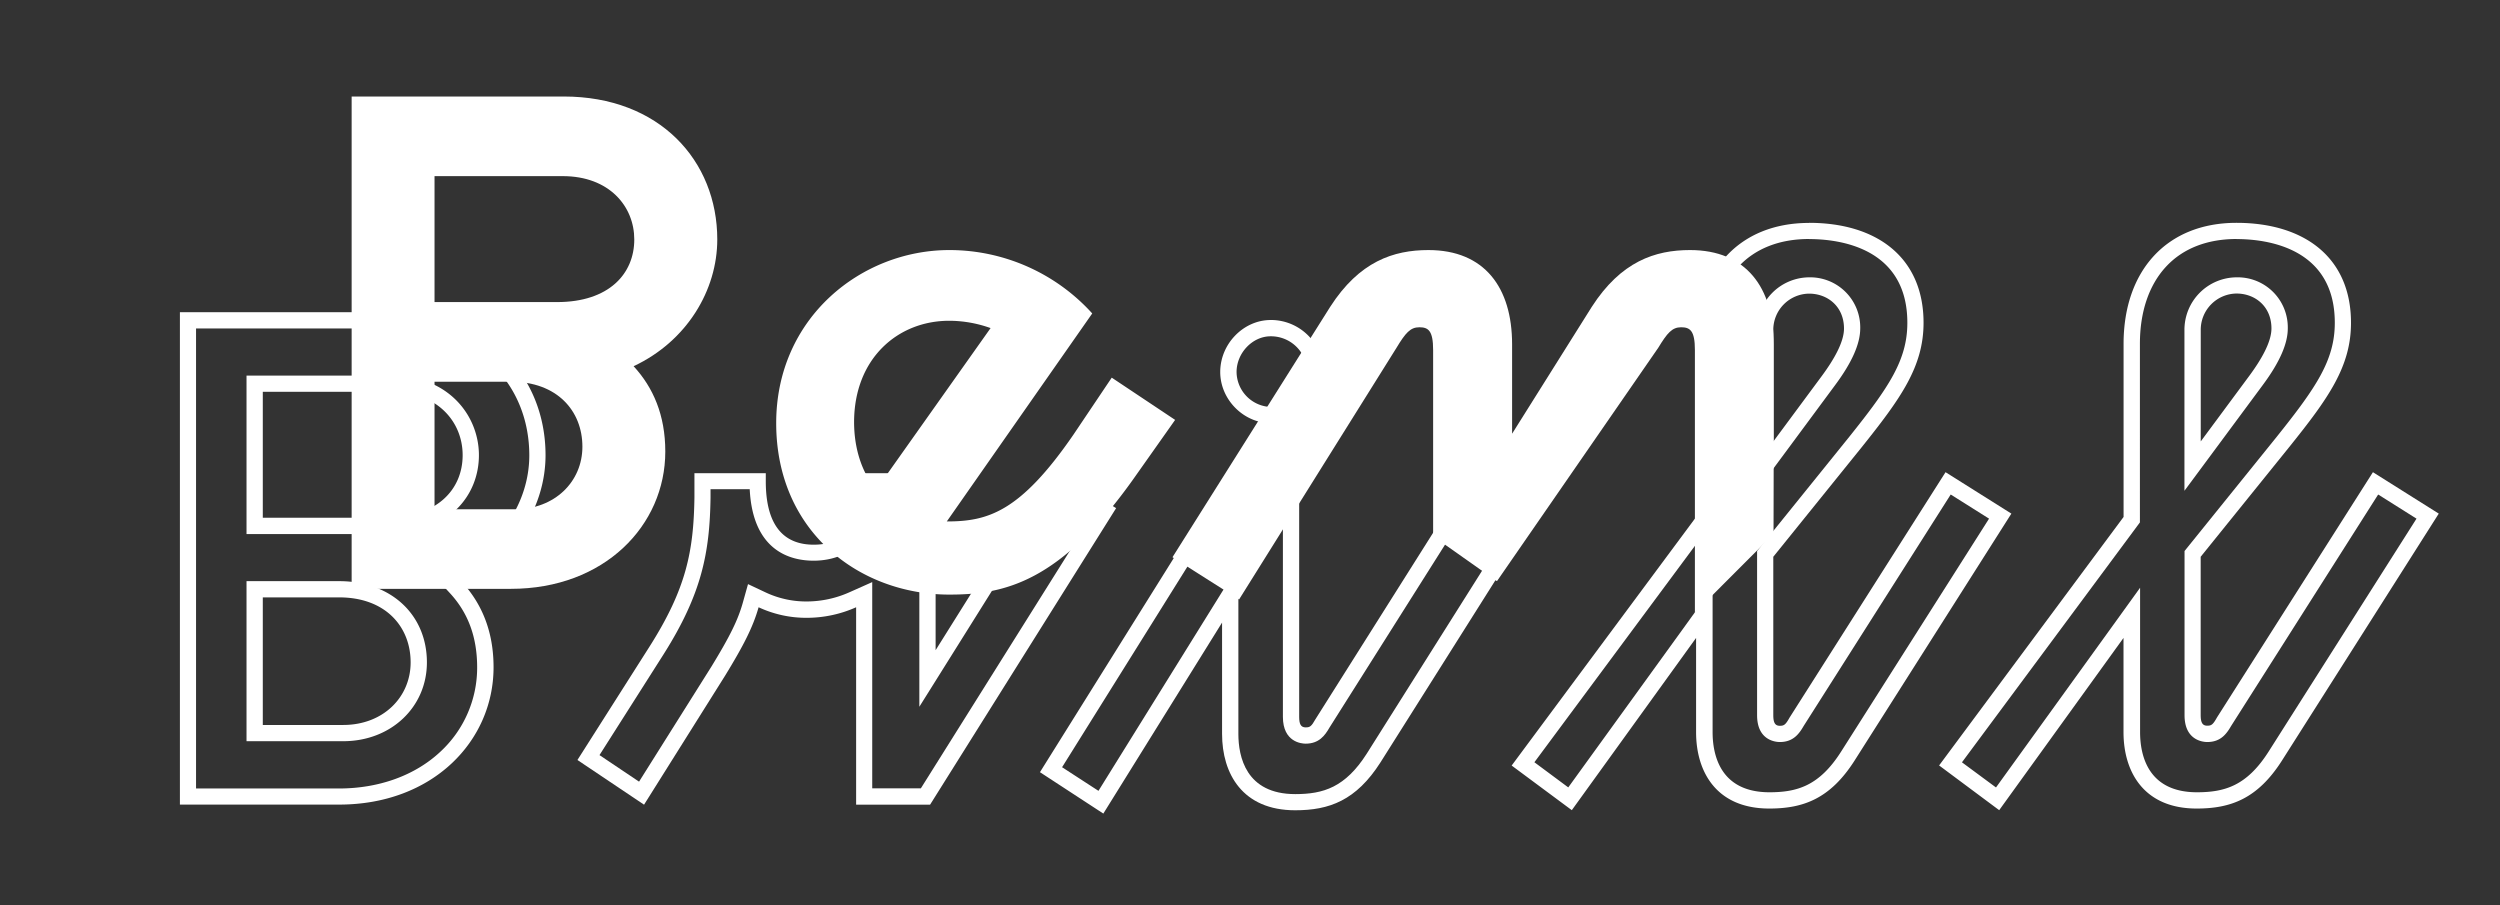 <svg id="Layer_1" data-name="Layer 1" xmlns="http://www.w3.org/2000/svg" viewBox="0 0 734.41 265.99"><rect x="0" y="0" width="734.41" height="265.99" fill="#333333" stroke="none"/><defs><style>.cls-1{fill:#fff;}</style></defs><path class="cls-1" d="M115.15,96.49c12.17,0,22.47,3.79,29.77,11,6.82,6.68,10.57,16,10.57,26.27,0,13.77-8.58,26.69-21.84,32.92l-5.9,2.77,4.42,4.79c5.41,5.86,8,13,8,21.82a33.63,33.63,0,0,1-10.86,24.82c-7.43,6.93-18,10.75-29.72,10.75h-42V96.49h57.52M72.42,156.88h40.82c19,0,27.45-11.63,27.45-23.16s-8.86-23.39-25.78-23.39H72.42v46.55m0,60.86h28.41c14,0,24.58-10,24.58-23.15,0-14.05-10.6-23.87-25.78-23.87H72.42v47m42.73-126H52.85V236.36H99.63c27.45,0,45.36-18.62,45.36-40.34,0-10.74-3.59-18.86-9.31-25.06,15.75-7.4,24.58-22.44,24.58-37.24,0-23.15-16.95-42-45.11-42ZM77.2,152.1v-37h37.71c13.61,0,21,8.83,21,18.61,0,10-7.4,18.38-22.68,18.38Zm0,60.87V175.49H99.63c13.61,0,21,8.6,21,19.1,0,10.26-8.12,18.38-19.81,18.38Z"/><path class="cls-1" d="M270.07,143.75v63.87l8.82-14.08L310,143.86l11.21,6.92-50.7,80.81H256.23V171l-6.73,3a30.86,30.86,0,0,1-12.6,2.69A28,28,0,0,1,224.85,174l-5.11-2.41-1.52,5.44c-1.43,5.09-3.76,9.84-9.25,18.82l-21.24,33.77-11.62-7.8,18.75-29.49c11.34-17.89,13.63-30,13.87-46.16v-2.46h11.51c.9,18.21,12,21,18.8,21,5.56,0,18.26-2.09,19.06-21h12m38.43-6.45L274.85,191V139H253.36v2.87c0,13.84-6.44,18.14-14.32,18.14-8.11,0-14.08-4.77-14.08-18.62V139H204v7.17c-.24,15.75-2.39,26.73-13.13,43.68l-21.24,33.41,19.57,13.13,23.87-38c5.25-8.59,8.11-14.08,9.78-20a33,33,0,0,0,14.09,3.1,35.54,35.54,0,0,0,14.56-3.1v58h21.72l54.66-87.12L308.5,137.3Z"/><path class="cls-1" d="M376.87,143.75v66.83c0,7.5,5.57,7.88,6.68,7.88,3.95,0,5.68-2.42,7-4.72l43.22-68.42L445,152.4l-43.5,69c-6.31,9.89-12.73,11.88-21,11.88-14.54,0-16.71-11.07-16.71-17.67V166.16l-8.83,14.21-32.27,51.95L312,225.38l51-81.63h13.82m55.38-5L386.42,211.3c-1.19,2.15-1.67,2.38-2.87,2.38-1.43,0-1.9-1-1.9-3.1V139H360.4l-54.9,87.84L324.12,239,359,182.89v32.7c0,11.7,6,22.44,21.48,22.44,10,0,17.9-2.86,25.06-14.08l46.07-73-19.33-12.17Z"/><path class="cls-1" d="M531.43,70.23c8.69,0,28.88,2.4,28.88,24.59,0,11-5.47,19-17.08,33.52l-26,32.22-1.06,1.31V210.1c0,7.5,5.56,7.88,6.68,7.88,3.94,0,5.67-2.41,7-4.71l43.2-68,11.26,7.09-43.5,68.5c-6.31,9.89-12.73,11.88-21,11.88-14.54,0-16.71-11.07-16.71-17.66V172.66l-8.65,12L460.7,231.31l-9.95-7.39,51.34-69.21.94-1.27V101c0-9.38,2.64-17.19,7.62-22.6s12.14-8.19,20.78-8.19m-15.27,73.9,8.61-11.62,14.32-19.35c5-6.73,7.38-12.19,7.38-16.67a14.71,14.71,0,0,0-15-15A15.41,15.41,0,0,0,516.16,97v47.16m15.27-78.67c-20.52,0-33.18,14.08-33.18,35.56v50.84l-54.18,73L461.74,238l36.51-50.6v27.69c0,11.69,6,22.43,21.49,22.43,10,0,17.9-2.86,25.06-14.08l46.07-72.56-19.34-12.17L525.7,210.82c-1.19,2.15-1.67,2.39-2.86,2.39-1.43,0-1.91-1-1.91-3.11V163.56l26-32.22c11.45-14.32,18.14-23.63,18.14-36.52,0-19.1-13.61-29.36-33.66-29.36Zm-10.5,64.21V97a10.64,10.64,0,0,1,10.5-10.74c5.49,0,10.27,3.81,10.27,10.26,0,4.06-3.11,9.31-6.45,13.84l-14.32,19.34Z"/><path class="cls-1" d="M657,70.23c8.69,0,28.88,2.4,28.88,24.59,0,11-5.47,19-17.08,33.52l-26,32.22-1.06,1.31V210.1c0,7.5,5.56,7.88,6.68,7.88,3.94,0,5.67-2.41,7-4.71l43.2-68,11.26,7.09-43.49,68.5c-6.32,9.89-12.73,11.88-21,11.88-14.54,0-16.71-11.07-16.71-17.66V172.66l-8.65,12-33.68,46.67-10-7.39,51.34-69.21.94-1.27V101c0-9.38,2.64-17.19,7.62-22.6s12.14-8.19,20.78-8.19m-15.27,73.9,8.61-11.62,14.33-19.35c5-6.73,7.37-12.19,7.37-16.67a14.71,14.71,0,0,0-15-15A15.41,15.41,0,0,0,641.71,97v47.16M657,65.46c-20.52,0-33.17,14.08-33.17,35.56v50.84l-54.19,73L587.29,238l36.52-50.6v27.69c0,11.69,6,22.43,21.48,22.43,10,0,17.9-2.86,25.06-14.08l46.07-72.56-19.34-12.17-45.83,72.08c-1.19,2.15-1.67,2.39-2.86,2.39-1.43,0-1.91-1-1.91-3.11V163.56l26-32.22C684,117,690.64,107.71,690.64,94.82c0-19.1-13.61-29.36-33.66-29.36Zm-10.5,64.21V97A10.64,10.64,0,0,1,657,86.23c5.49,0,10.27,3.81,10.27,10.26,0,4.06-3.11,9.31-6.45,13.84l-14.32,19.34Z"/><path class="cls-1" d="M103.3,173V28.35h62.3c28.16,0,45.11,18.86,45.11,42,0,14.8-8.83,29.84-24.58,37.23,5.73,6.21,9.31,14.33,9.31,25.07,0,21.72-17.91,40.33-45.35,40.33ZM127.65,51.74v37h36c15.28,0,22.68-8.36,22.68-18.38,0-9.79-7.4-18.62-21-18.62Zm0,60.39V149.6h23.63c11.69,0,19.81-8.11,19.81-18.38,0-10.5-7.4-19.09-21-19.09Z"/><path class="cls-1" d="M278.14,153.18c11.93,0,21.48-2.62,37.23-25.54l11.22-16.7,18.62,12.41-11.46,16.23c-22.19,31.74-38.9,35.09-54.89,35.09-26.26,0-50.84-18.38-50.84-50.37,0-31,25.06-50.84,50.84-50.84a56.6,56.6,0,0,1,42,18.62Zm-20.77-9.31L291,96.38a36.2,36.2,0,0,0-12.17-2.15c-15,0-27.93,11-27.93,29.83C250.93,131.7,253.08,138.62,257.37,143.87Z"/><path class="cls-1" d="M521,156.87,497.9,180V102.82c0-5.73-1.44-6.68-4.06-6.68s-4.06,1.67-6.69,6l-47.34,68.5h-.24L421,157.53V102.82c0-5.73-1.43-6.68-4.06-6.68s-4.06,1.67-6.68,6L364,176.1l-19.57-12.41,46.31-73.52c8.59-13.37,18.61-16.71,28.88-16.71,16.47,0,24.58,11,24.58,27.69v26.26l23.39-37.24c8.6-13.37,18.62-16.71,28.88-16.71,16.47,0,24.59,11,24.59,27.69V128.6Z"/><path class="cls-1" d="M373.29,98.79A10.64,10.64,0,0,1,384,109.29c0,5.56-4.92,10.26-10.74,10.26a10.4,10.4,0,0,1-10-10.26c0-5.6,4.68-10.5,10-10.5m0-4.78c-7.88,0-14.8,6.92-14.8,15.28,0,8.11,6.92,15,14.8,15,8.59,0,15.52-6.93,15.52-15A15.44,15.44,0,0,0,373.29,94Z"/></svg>